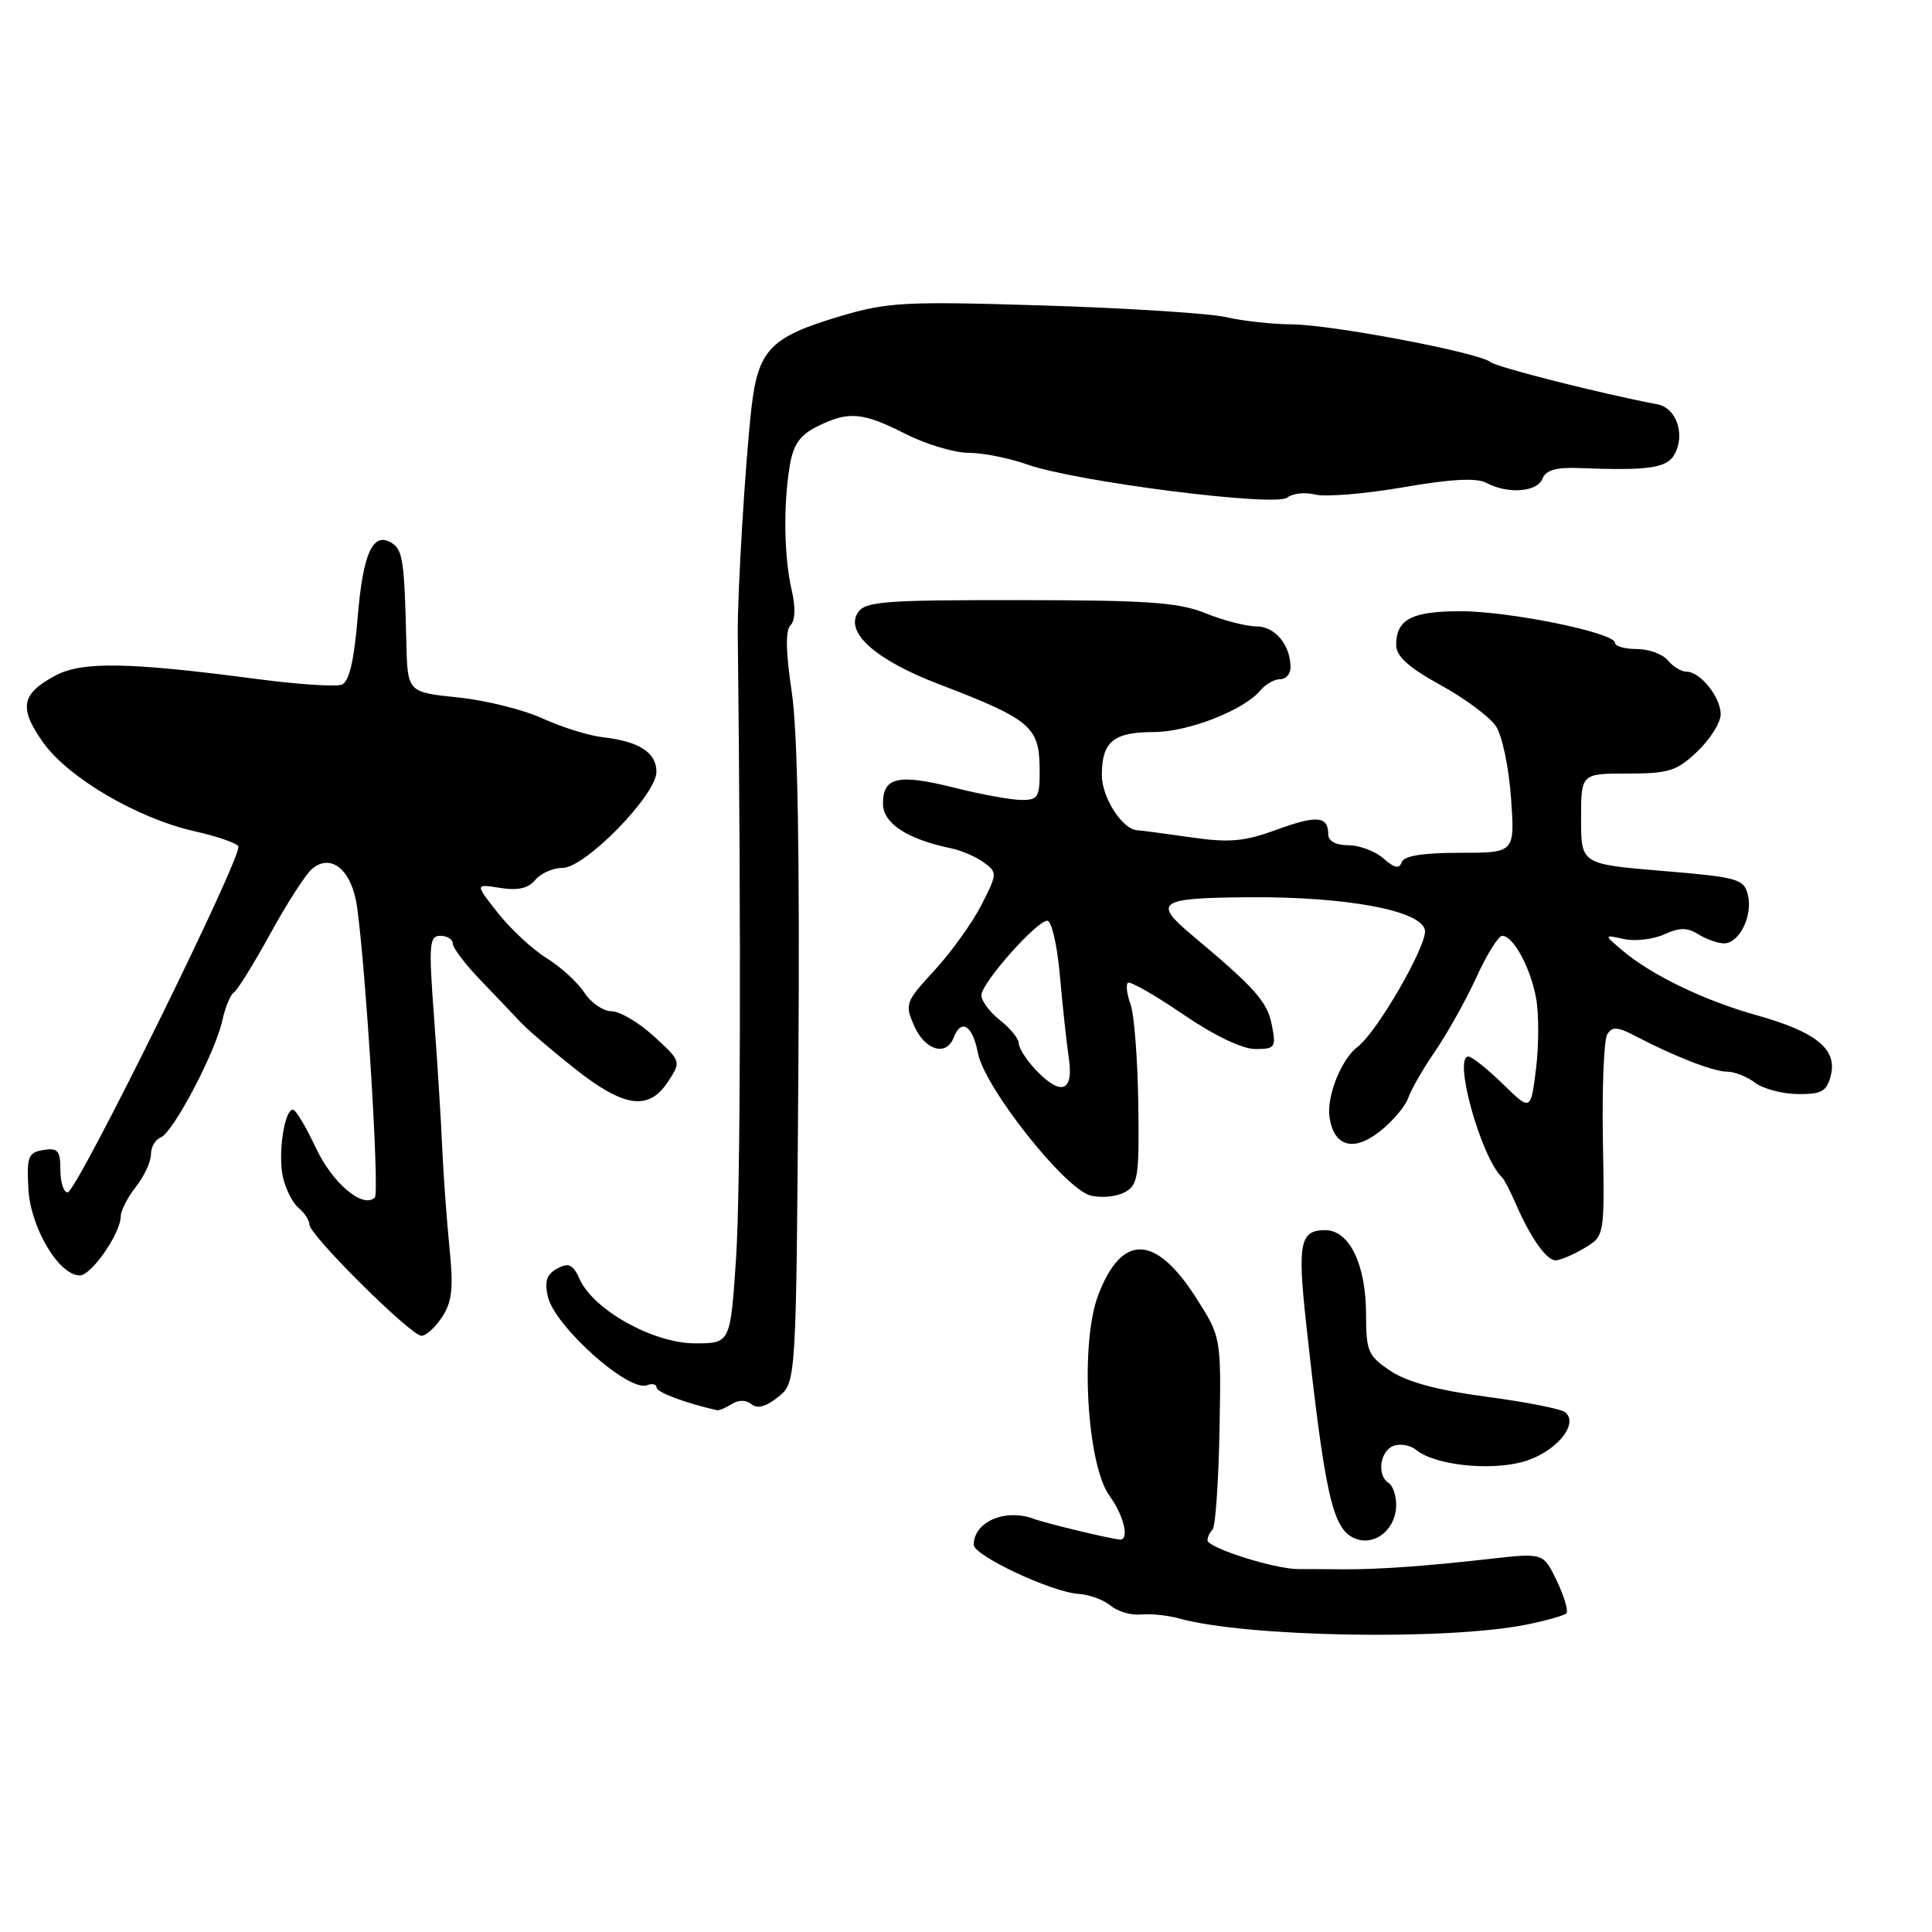 <?xml version="1.0" encoding="UTF-8" standalone="no"?>
<!DOCTYPE svg PUBLIC "-//W3C//DTD SVG 1.1//EN" "http://www.w3.org/Graphics/SVG/1.1/DTD/svg11.dtd" >
<svg xmlns="http://www.w3.org/2000/svg" xmlns:xlink="http://www.w3.org/1999/xlink" version="1.1" viewBox="0 0 256 256">
 <g >
 <path fill="currentColor"
d=" M 202.26 215.27 C 204.88 214.74 207.26 214.07 207.55 213.78 C 207.85 213.49 207.28 211.56 206.30 209.50 C 204.51 205.76 204.51 205.76 197.51 206.55 C 188.97 207.52 182.64 207.97 178.00 207.94 C 176.07 207.92 173.38 207.91 172.00 207.91 C 168.84 207.90 160.00 205.09 160.00 204.09 C 160.00 203.67 160.31 203.03 160.68 202.66 C 161.05 202.28 161.46 196.39 161.59 189.57 C 161.82 177.16 161.82 177.16 158.40 171.83 C 153.06 163.54 148.63 163.46 145.52 171.60 C 143.09 177.96 144.00 194.07 147.02 198.21 C 148.88 200.76 149.68 204.00 148.44 204.00 C 147.53 204.00 138.63 201.87 137.00 201.26 C 133.21 199.85 129.06 201.62 129.02 204.68 C 129.00 206.12 139.38 210.99 142.93 211.20 C 144.34 211.29 146.25 211.99 147.17 212.76 C 148.09 213.53 149.89 214.06 151.17 213.93 C 152.45 213.80 154.74 214.04 156.26 214.46 C 165.16 216.93 191.67 217.39 202.26 215.27 Z  M 185.00 199.40 C 185.00 198.15 184.55 196.84 184.00 196.50 C 182.42 195.52 182.84 192.28 184.63 191.59 C 185.52 191.25 186.88 191.49 187.65 192.12 C 190.03 194.10 197.20 194.92 201.68 193.73 C 205.96 192.60 209.29 188.78 207.43 187.15 C 206.92 186.70 202.22 185.77 197.00 185.08 C 190.54 184.23 186.46 183.13 184.26 181.66 C 181.28 179.68 181.01 179.06 181.01 174.20 C 181.00 167.52 178.81 163.00 175.58 163.00 C 172.27 163.00 171.91 164.73 173.06 175.26 C 175.54 197.94 176.55 202.48 179.39 203.79 C 182.05 205.02 185.00 202.71 185.00 199.40 Z  M 96.97 186.04 C 97.87 185.47 98.87 185.48 99.59 186.07 C 100.36 186.71 101.53 186.39 103.12 185.10 C 105.50 183.18 105.50 183.18 105.79 141.34 C 105.98 113.04 105.70 96.97 104.91 91.68 C 104.12 86.42 104.06 83.54 104.74 82.86 C 105.38 82.22 105.44 80.48 104.90 78.17 C 103.89 73.82 103.78 66.96 104.64 61.76 C 105.11 58.91 105.98 57.66 108.28 56.51 C 112.43 54.44 114.27 54.60 120.00 57.50 C 122.71 58.88 126.47 60.00 128.34 60.00 C 130.22 60.00 133.72 60.70 136.12 61.55 C 142.58 63.83 169.06 67.20 170.58 65.93 C 171.26 65.37 172.92 65.19 174.27 65.53 C 175.63 65.87 180.87 65.44 185.92 64.57 C 192.34 63.46 195.67 63.29 196.98 63.99 C 199.81 65.50 203.71 65.21 204.39 63.42 C 204.83 62.29 206.19 61.90 209.25 62.02 C 218.50 62.38 220.91 62.03 221.91 60.16 C 223.32 57.52 222.12 54.05 219.63 53.58 C 212.20 52.17 198.34 48.67 197.49 47.97 C 195.94 46.71 176.39 43.00 171.14 42.98 C 168.59 42.96 164.70 42.54 162.50 42.03 C 160.30 41.52 149.43 40.83 138.34 40.48 C 119.85 39.91 117.61 40.03 111.30 41.91 C 102.04 44.67 100.45 46.33 99.56 54.16 C 98.75 61.30 97.70 78.69 97.76 84.00 C 98.21 124.39 98.12 157.84 97.53 166.75 C 96.78 178.00 96.78 178.00 92.09 178.00 C 86.61 178.00 78.69 173.61 76.84 169.55 C 75.92 167.54 75.37 167.27 73.85 168.08 C 72.45 168.83 72.13 169.76 72.59 171.79 C 73.46 175.70 83.28 184.49 85.73 183.55 C 86.43 183.28 87.00 183.42 87.00 183.86 C 87.00 184.48 90.93 185.95 95.00 186.86 C 95.28 186.92 96.16 186.55 96.97 186.04 Z  M 58.59 174.50 C 59.91 172.50 60.10 170.65 59.55 165.25 C 59.18 161.54 58.75 155.57 58.59 152.00 C 58.44 148.43 57.95 140.66 57.51 134.75 C 56.79 125.11 56.88 124.00 58.35 124.00 C 59.26 124.00 60.00 124.47 60.00 125.04 C 60.00 125.61 61.69 127.83 63.75 129.96 C 65.81 132.10 68.17 134.58 69.00 135.47 C 69.83 136.37 73.02 139.11 76.10 141.55 C 82.67 146.77 85.96 147.24 88.52 143.32 C 90.27 140.66 90.26 140.63 86.65 137.32 C 84.66 135.49 82.13 134.00 81.04 134.00 C 79.94 134.00 78.31 132.88 77.42 131.52 C 76.52 130.15 74.28 128.10 72.43 126.96 C 70.59 125.82 67.69 123.14 66.00 121.00 C 62.92 117.11 62.92 117.11 66.26 117.65 C 68.60 118.03 69.99 117.72 70.92 116.60 C 71.65 115.72 73.28 115.00 74.55 115.00 C 77.53 115.00 86.95 105.36 86.98 102.29 C 87.00 99.73 84.71 98.24 79.89 97.69 C 78.02 97.48 74.43 96.36 71.90 95.20 C 69.37 94.04 64.31 92.78 60.65 92.41 C 54.00 91.72 54.00 91.72 53.84 85.11 C 53.59 74.35 53.37 72.84 51.90 71.94 C 49.41 70.40 48.10 73.26 47.39 81.84 C 46.91 87.62 46.26 90.35 45.28 90.72 C 44.50 91.02 39.51 90.69 34.18 89.99 C 16.99 87.72 10.86 87.62 7.31 89.53 C 2.80 91.96 2.47 93.79 5.70 98.36 C 9.02 103.05 18.21 108.44 25.80 110.15 C 28.71 110.80 31.31 111.70 31.58 112.13 C 32.25 113.22 10.16 158.00 8.96 158.00 C 8.43 158.00 8.00 156.65 8.00 155.01 C 8.00 152.46 7.66 152.07 5.75 152.38 C 3.74 152.71 3.53 153.25 3.76 157.54 C 4.04 162.66 7.80 169.00 10.57 169.00 C 12.12 169.00 15.99 163.41 16.00 161.16 C 16.00 160.42 16.90 158.67 18.00 157.27 C 19.10 155.87 20.00 153.94 20.00 152.97 C 20.00 152.01 20.58 150.99 21.29 150.72 C 22.93 150.09 28.51 139.50 29.45 135.25 C 29.84 133.47 30.53 131.79 30.99 131.51 C 31.45 131.22 33.63 127.70 35.84 123.68 C 38.04 119.66 40.53 115.81 41.36 115.12 C 43.92 112.99 46.64 115.32 47.32 120.21 C 48.52 128.94 50.30 158.03 49.67 158.67 C 48.12 160.21 44.07 156.81 41.86 152.11 C 40.56 149.35 39.20 147.06 38.83 147.04 C 37.69 146.97 36.81 152.84 37.48 155.93 C 37.84 157.54 38.77 159.40 39.56 160.05 C 40.35 160.71 41.00 161.70 41.00 162.27 C 41.00 163.65 54.45 177.00 55.85 177.00 C 56.46 177.00 57.69 175.87 58.59 174.50 Z  M 209.91 165.40 C 212.62 163.79 212.62 163.79 212.39 151.07 C 212.27 144.07 212.53 137.76 212.97 137.05 C 213.62 136.00 214.32 136.04 216.64 137.25 C 221.87 139.99 227.05 142.00 228.84 142.00 C 229.82 142.00 231.49 142.66 232.56 143.47 C 233.63 144.28 236.18 144.95 238.23 144.97 C 241.40 145.00 242.06 144.62 242.60 142.47 C 243.46 139.01 240.62 136.72 232.75 134.52 C 225.85 132.59 218.84 129.21 215.00 125.96 C 212.50 123.84 212.50 123.84 215.19 124.43 C 216.67 124.75 219.07 124.47 220.52 123.81 C 222.56 122.88 223.58 122.88 225.06 123.81 C 226.11 124.46 227.64 125.00 228.45 125.00 C 230.48 125.00 232.29 121.30 231.60 118.56 C 231.08 116.46 230.26 116.23 220.27 115.40 C 209.50 114.50 209.50 114.50 209.50 108.50 C 209.50 102.50 209.50 102.50 215.67 102.50 C 221.14 102.50 222.20 102.16 224.92 99.56 C 226.62 97.95 228.00 95.73 228.00 94.64 C 228.00 92.38 225.29 89.00 223.47 89.00 C 222.80 89.00 221.68 88.33 221.00 87.50 C 220.32 86.67 218.46 86.00 216.88 86.00 C 215.29 86.00 214.00 85.63 214.00 85.18 C 214.00 83.84 199.96 80.97 193.45 80.99 C 187.04 81.00 185.00 82.08 185.00 85.47 C 185.00 86.96 186.64 88.44 190.89 90.78 C 194.13 92.56 197.44 95.02 198.24 96.26 C 199.05 97.49 199.94 101.76 200.22 105.75 C 200.73 113.00 200.73 113.00 193.45 113.00 C 188.52 113.00 186.03 113.40 185.73 114.25 C 185.41 115.17 184.76 115.03 183.32 113.75 C 182.23 112.79 180.14 112.00 178.67 112.00 C 177.01 112.00 176.00 111.45 176.00 110.56 C 176.00 108.12 174.50 107.99 169.13 109.95 C 164.83 111.52 162.90 111.69 157.73 110.94 C 154.30 110.45 151.16 110.03 150.75 110.02 C 148.76 109.97 146.00 105.71 146.00 102.70 C 146.00 98.28 147.54 97.00 152.88 97.00 C 157.44 97.00 164.85 94.10 167.04 91.45 C 167.70 90.65 168.86 90.00 169.62 90.00 C 170.38 90.00 171.00 89.30 171.00 88.43 C 171.00 85.47 168.95 83.00 166.49 83.00 C 165.14 83.00 162.12 82.22 159.77 81.27 C 156.21 79.82 152.13 79.53 135.12 79.52 C 116.99 79.50 114.61 79.69 113.65 81.21 C 111.97 83.85 116.12 87.49 124.39 90.65 C 136.36 95.22 137.67 96.29 137.75 101.51 C 137.81 105.63 137.62 106.00 135.37 106.00 C 134.02 106.00 130.02 105.27 126.48 104.38 C 119.01 102.51 117.00 102.96 117.00 106.48 C 117.00 109.10 120.19 111.19 126.00 112.40 C 127.38 112.68 129.34 113.53 130.36 114.28 C 132.17 115.60 132.16 115.77 130.04 119.92 C 128.84 122.27 126.05 126.16 123.83 128.57 C 119.96 132.77 119.86 133.05 121.15 135.97 C 122.57 139.18 125.40 140.01 126.36 137.50 C 127.36 134.90 128.88 135.86 129.57 139.51 C 130.42 144.06 141.10 157.56 144.52 158.42 C 145.91 158.76 147.93 158.57 149.01 157.99 C 150.80 157.04 150.97 155.95 150.83 146.22 C 150.74 140.32 150.29 134.43 149.81 133.11 C 149.33 131.80 149.17 130.50 149.44 130.23 C 149.71 129.96 152.98 131.82 156.71 134.37 C 160.85 137.20 164.60 139.00 166.33 139.00 C 168.99 139.00 169.12 138.80 168.51 135.75 C 167.90 132.71 166.29 130.90 158.05 124.00 C 152.68 119.50 153.44 118.98 165.50 118.89 C 178.42 118.80 188.32 120.64 188.81 123.24 C 189.17 125.14 182.47 136.78 179.89 138.71 C 177.73 140.33 175.76 145.28 176.17 148.05 C 176.74 151.93 179.36 152.67 182.83 149.92 C 184.52 148.59 186.21 146.60 186.59 145.50 C 186.96 144.40 188.59 141.57 190.21 139.22 C 191.82 136.86 194.27 132.48 195.64 129.47 C 197.02 126.46 198.55 124.00 199.05 124.00 C 200.51 124.00 202.80 128.21 203.54 132.26 C 203.92 134.33 203.91 138.55 203.53 141.63 C 202.83 147.24 202.83 147.24 199.12 143.62 C 197.08 141.63 195.04 140.00 194.57 140.00 C 192.52 140.00 196.22 153.30 199.02 156.00 C 199.31 156.27 200.13 157.85 200.84 159.50 C 202.79 163.98 204.91 167.00 206.12 167.00 C 206.71 167.00 208.41 166.28 209.91 165.40 Z  M 137.17 141.69 C 135.98 140.41 135.00 138.87 135.00 138.26 C 135.00 137.65 133.88 136.26 132.50 135.18 C 131.12 134.10 130.02 132.60 130.04 131.86 C 130.09 130.20 137.37 122.00 138.78 122.00 C 139.34 122.00 140.09 125.26 140.44 129.25 C 140.79 133.24 141.33 138.19 141.63 140.25 C 142.28 144.72 140.55 145.28 137.17 141.69 Z "/>
</g>
</svg>